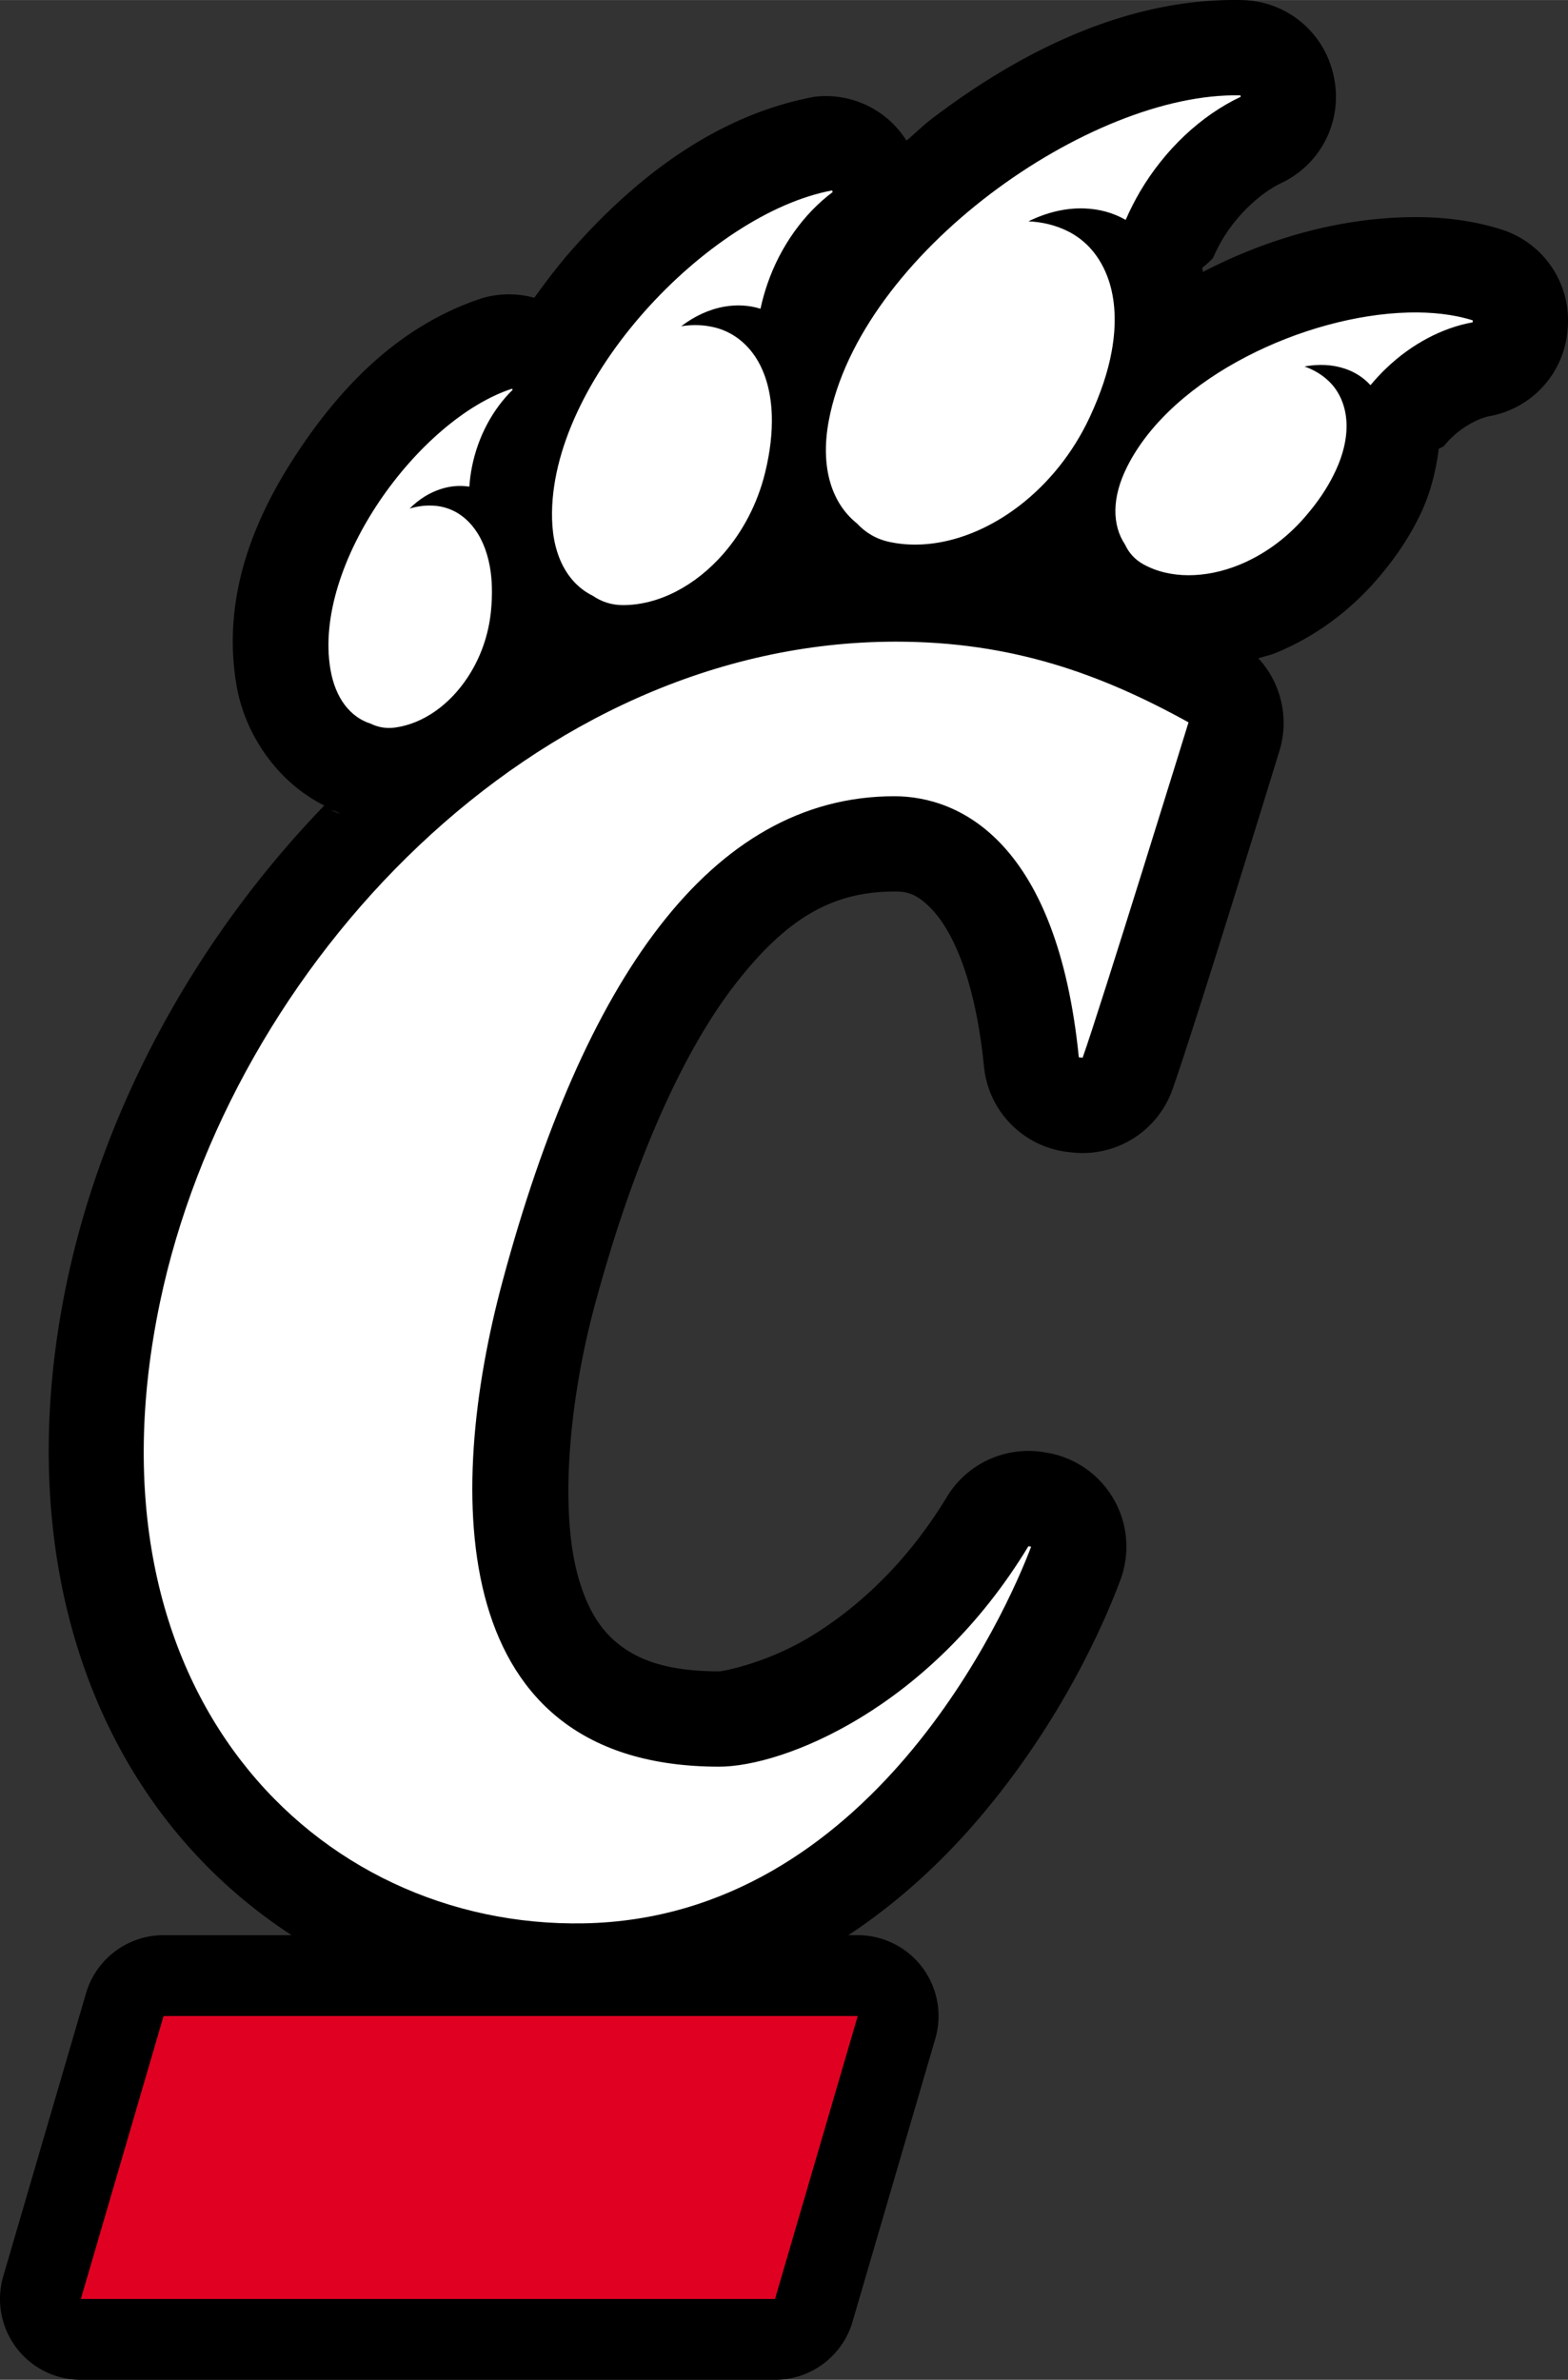 <?xml version="1.0" encoding="UTF-8" standalone="no"?>
<svg
   xml:space="preserve"
   height="148.236"
   viewBox="0 0 97.711 148.233"
   width="97.711"
   version="1.1"
   id="svg3"
   sodipodi:docname="CIN_2.svg"
   inkscape:version="1.4 (86a8ad7, 2024-10-11)"
   xmlns:inkscape="http://www.inkscape.org/namespaces/inkscape"
   xmlns:sodipodi="http://sodipodi.sourceforge.net/DTD/sodipodi-0.dtd"
   xmlns="http://www.w3.org/2000/svg"
   xmlns:svg="http://www.w3.org/2000/svg"><rect x="0" y="0" width="97.711" height="148.233" fill="#333333" stroke="none"/><defs
     id="defs3" /><sodipodi:namedview
     id="namedview3"
     pagecolor="#ffffff"
     bordercolor="#000000"
     borderopacity="0.25"
     inkscape:showpageshadow="2"
     inkscape:pageopacity="0.0"
     inkscape:pagecheckerboard="0"
     inkscape:deskcolor="#d1d1d1"
     inkscape:zoom="0.37285957"
     inkscape:cx="1314.1677"
     inkscape:cy="435.82091"
     inkscape:window-width="3440"
     inkscape:window-height="1377"
     inkscape:window-x="-8"
     inkscape:window-y="-8"
     inkscape:window-maximized="1"
     inkscape:current-layer="svg3" /><g
     transform="matrix(1.25,0,0,-1.25,-344.956,362.762)"
     id="g4"
     style="fill:#000000"><path
       id="path3"
       style="fill:#000000"
       sodipodi:type="inkscape:offset"
       inkscape:radius="4.0285678"
       inkscape:original="M 279.99414 175.65039 L 284.11914 189.75 L 318.72461 189.75 L 314.59961 175.65039 L 279.99414 175.65039 z "
       d="m 279.994,171.621 a 4.029,4.029 0 0 0 -3.867,5.16 l 4.125,14.1 a 4.029,4.029 0 0 0 3.867,2.898 h 34.605 a 4.029,4.029 0 0 0 3.867,-5.16 l -4.125,-14.1 a 4.029,4.029 0 0 0 -3.867,-2.898 z" /><path
       id="path4"
       style="fill:#000000"
       sodipodi:type="inkscape:offset"
       inkscape:radius="5.9370723"
       inkscape:original="M 72.251953 0.00390625 C 62.924402 -0.22722909 48.539529 9.8760361 46.597656 20.285156 C 46.053906 23.227656 46.810645 25.435469 48.359375 26.667969 C 48.889375 27.241719 49.568544 27.649269 50.402344 27.824219 C 53.006144 28.374219 55.98755 27.495958 58.53125 25.523438 C 60.27005 24.173437 61.798516 22.319659 62.853516 20.068359 C 63.552266 18.570859 64.008722 17.191953 64.232422 15.939453 C 64.552422 14.180653 64.444844 12.678097 64.027344 11.466797 C 63.778594 10.753047 63.429297 10.141719 62.998047 9.6367188 C 62.570547 9.1367188 62.057061 8.7447075 61.488281 8.4609375 C 60.727031 8.0871875 59.909922 7.8896094 59.044922 7.8496094 C 60.166122 7.2971094 61.357684 7.004375 62.521484 7.046875 C 63.463984 7.078125 64.319141 7.321875 65.056641 7.734375 C 65.066641 7.743125 65.086562 7.7510156 65.101562 7.7597656 C 65.367812 7.1497656 65.663437 6.5656531 65.992188 6.0019531 C 67.562187 3.3431531 69.825184 1.2442969 72.271484 0.091796875 L 72.251953 0.00390625 z M 46.810547 5.9238281 C 39.131747 7.3450281 29.146422 17.781813 29.357422 26.382812 C 29.414922 28.825312 30.427344 30.455781 31.902344 31.175781 C 32.439844 31.544531 33.063437 31.753906 33.773438 31.753906 C 36.002237 31.756406 38.293309 30.552734 40.037109 28.552734 C 41.225909 27.187734 42.159872 25.452216 42.638672 23.478516 C 42.957422 22.168516 43.079531 20.995184 43.050781 19.958984 C 43.007031 18.503984 42.665078 17.325781 42.111328 16.425781 C 41.788828 15.900781 41.391056 15.473828 40.947266 15.142578 C 40.507266 14.818828 40.021613 14.588437 39.507812 14.460938 C 38.820312 14.288438 38.11255 14.269062 37.40625 14.382812 C 38.2275 13.754062 39.147081 13.325703 40.113281 13.158203 C 40.889531 13.026953 41.628594 13.075 42.308594 13.28125 C 42.322344 13.28505 42.334453 13.288652 42.345703 13.294922 C 42.458203 12.763672 42.603594 12.250441 42.777344 11.744141 C 43.589844 9.3891408 45.06255 7.3553906 46.84375 6.0253906 L 46.810547 5.9238281 z M 82.701172 13.529297 C 76.311472 13.697767 68.027125 17.509034 65.203125 23.115234 C 64.208125 25.079034 64.269141 26.792656 65.056641 27.972656 C 65.294141 28.490156 65.668379 28.912598 66.193359 29.205078 C 67.843359 30.125078 70.058153 30.108437 72.189453 29.242188 C 73.650653 28.644687 75.077472 27.648544 76.263672 26.277344 C 77.058672 25.364844 77.646094 24.483984 78.058594 23.646484 C 78.652344 22.472684 78.890234 21.392578 78.865234 20.455078 C 78.846484 19.902578 78.734922 19.396925 78.544922 18.953125 C 78.359922 18.515625 78.098281 18.130136 77.769531 17.816406 C 77.335781 17.396406 76.816651 17.091875 76.244141 16.890625 C 77.127891 16.728125 77.983231 16.765547 78.769531 17.029297 C 79.400781 17.240547 79.923331 17.590547 80.332031 18.029297 C 80.345781 18.041797 80.359375 18.048437 80.359375 18.054688 C 80.670625 17.682188 80.991641 17.331426 81.337891 17.003906 C 82.925391 15.478906 84.857003 14.474425 86.720703 14.140625 L 86.730469 14.017578 C 85.547969 13.645628 84.175672 13.490417 82.701172 13.529297 z M 26.855469 18.275391 C 21.041669 20.186591 14.434875 29.218859 15.546875 35.755859 C 15.861875 37.612059 16.827187 38.748672 18.054688 39.138672 C 18.512187 39.363672 19.021749 39.455859 19.574219 39.380859 C 21.309219 39.143359 22.955391 37.981378 24.087891 36.267578 C 24.865391 35.098778 25.399481 33.673488 25.550781 32.117188 C 25.650781 31.080987 25.622578 30.172812 25.486328 29.382812 C 25.291328 28.281613 24.891494 27.417969 24.365234 26.792969 C 24.055234 26.424219 23.699796 26.139854 23.322266 25.933594 C 22.942266 25.736094 22.536777 25.611563 22.123047 25.570312 C 21.571797 25.514063 21.017969 25.575811 20.480469 25.738281 C 21.051719 25.168281 21.718125 24.742412 22.453125 24.513672 C 23.038125 24.327422 23.619269 24.289141 24.167969 24.369141 C 24.180469 24.374141 24.193125 24.3737 24.203125 24.375 C 24.230625 23.96125 24.283984 23.549561 24.365234 23.144531 C 24.737734 21.258331 25.661797 19.549844 26.904297 18.339844 L 26.855469 18.275391 z M 50.78125 34.029297 C 28.28925 34.029297 9.3267812 54.170734 4.9257812 75.177734 C -0.14921875 99.406734 14.643863 114.17923 31.351562 113.86523 C 49.237562 113.52398 57.738937 94.347344 59.210938 90.402344 L 59.041016 90.375 C 52.907216 100.504 43.769531 104.10547 39.769531 104.10547 C 22.807531 104.10547 22.655156 87.275312 26.285156 73.820312 C 31.301356 55.216313 39.185547 43.658203 50.685547 43.658203 C 54.850547 43.658203 60.848594 46.603422 62.183594 59.919922 L 62.419922 59.947266 C 63.522422 56.853466 69.019531 39.056641 69.019531 39.056641 C 63.562031 36.040441 58.00625 34.029297 50.78125 34.029297 z "
       d="M 72.398,-5.932 C 65.517,-6.102 58.883,-2.988 53.066,1.426 52.502,1.854 51.991,2.362 51.443,2.818 A 5.938,5.938 0 0 0 45.73,0.086 C 39.787,1.186 34.794,4.892 30.686,9.518 29.821,10.491 29.021,11.54 28.252,12.609 a 5.938,5.938 0 0 0 -3.25,0.025 c -4.909,1.614 -8.5,5.155 -11.316,9.322 -2.816,4.168 -4.95,9.164 -3.992,14.795 0.518,3.049 2.553,6.042 5.471,7.484 C 7.168,52.51 1.404,63.038 -0.885,73.961 -3.709,87.445 -1.039,99.17 5.268,107.35 c 6.306,8.179 16.06,12.642 26.195,12.451 a 5.938,5.938 0 0 0 0.002,0 c 11.046,-0.211 19.264,-6.336 24.488,-12.463 5.225,-6.127 7.877,-12.332 8.82,-14.859 a 5.938,5.938 0 0 0 -4.619,-7.938 l -0.17,-0.027 a 5.938,5.938 0 0 0 -6.021,2.785 c -2.552,4.214 -5.663,6.972 -8.449,8.672 -2.786,1.7 -5.526,2.197 -5.744,2.197 -3.259,0 -5.002,-0.729 -6.172,-1.621 C 32.428,95.654 31.596,94.391 31.008,92.357 29.831,88.291 30.37,81.473 32.018,75.367 a 5.938,5.938 0 0 0 0,-0.002 c 2.385,-8.845 5.455,-15.734 8.732,-19.969 3.277,-4.235 6.175,-5.801 9.936,-5.801 0.683,0 1.369,0.042 2.422,1.197 1.052,1.155 2.584,3.895 3.168,9.719 a 5.938,5.938 0 0 0 5.227,5.307 l 0.236,0.027 a 5.938,5.938 0 0 0 6.273,-3.906 c 1.424,-3.997 6.68,-21.131 6.68,-21.131 a 5.938,5.938 0 0 0 -1.322,-5.742 c 0.35,-0.115 0.717,-0.186 1.057,-0.324 a 5.938,5.938 0 0 0 0.012,-0.004 c 2.344,-0.959 4.513,-2.496 6.309,-4.568 1.078,-1.239 1.957,-2.53 2.625,-3.881 0.687,-1.367 1.054,-2.812 1.24,-4.273 a 5.938,5.938 0 0 0 0.305,-0.154 c 0.199,-0.238 0.362,-0.413 0.502,-0.545 a 5.938,5.938 0 0 0 0.033,-0.031 c 0.792,-0.76 1.787,-1.206 2.316,-1.301 a 5.938,5.938 0 0 0 4.871,-5.373 l 0.01,-0.123 A 5.938,5.938 0 0 0 88.512,8.354 C 86.526,7.729 84.533,7.541 82.545,7.594 c -4.292,0.113 -8.632,1.336 -12.625,3.404 -0.018,-0.084 -0.029,-0.17 -0.049,-0.254 a 5.938,5.938 0 0 0 0.672,-0.609 c 0.173,-0.396 0.359,-0.762 0.562,-1.113 l 0.002,-0.002 c 0.995,-1.685 2.487,-2.987 3.695,-3.557 a 5.938,5.938 0 0 0 3.264,-6.658 l -0.02,-0.088 A 5.938,5.938 0 0 0 72.398,-5.932 Z M 40.938,8.699 l 0.016,0.004 c -0.003,-6.619e-4 -0.005,6.598e-4 -0.008,0 -0.003,-7.178e-4 -0.005,-0.003 -0.008,-0.004 z m 40.932,4.822 0.031,0.029 c -0.007,-0.007 -0.016,-0.011 -0.023,-0.018 -0.004,-0.003 -0.004,-0.008 -0.008,-0.012 z m 2.133,3.096 0.012,0.023 c -0.002,-0.005 -0.008,-0.009 -0.01,-0.014 -0.001,-0.003 -6.12e-4,-0.007 -0.002,-0.01 z m -9.58,1.438 a 5.938,5.938 0 0 0 1.805,4.178 c -0.054,-0.044 -0.12,-0.064 -0.168,-0.111 -0.077,-0.079 -0.067,-0.044 -0.164,-0.154 -0.235,-0.268 -0.856,-1.278 -0.855,-1.277 3.99e-4,8.04e-4 -0.617,-2.636 -0.617,-2.635 z m -34.967,0.426 a 5.938,5.938 0 0 0 1.318,0.055 l 0.115,0.266 c -0.013,0.065 -0.046,0.121 -0.059,0.186 -0.071,-0.005 -0.11,0.002 -0.191,-0.018 -0.104,-0.026 -0.507,-0.111 -1.184,-0.488 z m 37.191,4.023 a 5.938,5.938 0 0 0 0.58,0.211 c -0.037,5.59e-4 -0.121,0.017 -0.344,-0.057 a 5.938,5.938 0 0 1 -0.002,0 c -0.08,-0.027 -0.151,-0.112 -0.234,-0.154 z m -54.684,7.377 c 1.329,0.532 1.972,0.453 1.393,0.359 -0.015,-0.002 -0.03,0.006 -0.045,0.004 z m 2.123,0.195 c 0.012,0.036 0.031,0.069 0.043,0.105 -0.175,0.043 -0.366,0.046 -0.561,0.043 a 5.938,5.938 0 0 0 0.518,-0.148 z m 4.955,9.465 -0.01,0.016 c 0.002,-0.003 0.002,-0.007 0.004,-0.01 0.002,-0.002 0.004,-0.004 0.006,-0.006 z m -13.607,4.926 c 0.142,0.07 0.319,0.085 0.467,0.146 0.127,0.047 0.228,0.142 0.357,0.184 z"
       transform="matrix(0.8,0,0,-0.8,280,285.46)" /></g><path
     d="M 48.294,143.199 H 5.038 l 5.156,-17.625 h 43.256 z"
     fill="#e00122"
     id="path1"
     style="stroke-width:1.25" /><path
     d="m 77.298,5.94 c -9.328,-0.233 -23.714,9.871 -25.656,20.281 -0.544,2.942 0.213,5.15 1.762,6.383 0.53,0.574 1.209,0.981 2.043,1.156 2.604,0.55 5.585,-0.328 8.129,-2.301 1.739,-1.35 3.267,-3.204 4.322,-5.455 0.699,-1.498 1.155,-2.876 1.379,-4.129 0.32,-1.759 0.212,-3.261 -0.205,-4.473 -0.249,-0.714 -0.598,-1.325 -1.029,-1.83 -0.427,-0.5 -0.941,-0.892 -1.51,-1.176 -0.761,-0.374 -1.578,-0.571 -2.443,-0.611 1.121,-0.552 2.313,-0.845 3.477,-0.803 0.943,0.031 1.798,0.275 2.535,0.688 0.01,0.009 0.03,0.017 0.045,0.025 0.266,-0.61 0.562,-1.194 0.891,-1.758 1.57,-2.659 3.833,-4.758 6.279,-5.91 l -0.019,-0.087 z m -25.443,5.92 c -7.679,1.421 -17.664,11.858 -17.453,20.459 0.058,2.442 1.07,4.073 2.545,4.793 0.537,0.369 1.161,0.578 1.871,0.578 2.229,0.003 4.52,-1.201 6.264,-3.201 1.189,-1.365 2.123,-3.1 2.602,-5.074 0.319,-1.31 0.441,-2.483 0.412,-3.519 -0.044,-1.455 -0.386,-2.633 -0.939,-3.533 -0.323,-0.525 -0.72,-0.952 -1.164,-1.283 -0.44,-0.324 -0.926,-0.554 -1.44,-0.682 -0.688,-0.172 -1.395,-0.192 -2.102,-0.078 0.821,-0.629 1.741,-1.057 2.707,-1.225 0.776,-0.131 1.515,-0.083 2.195,0.123 0.014,0.004 0.026,0.007 0.037,0.014 0.113,-0.531 0.258,-1.044 0.432,-1.551 0.812,-2.355 2.285,-4.389 4.066,-5.719 l -0.033,-0.102 z m 35.891,7.606 c -6.39,0.168 -14.674,3.98 -17.498,9.586 -0.995,1.964 -0.934,3.677 -0.146,4.857 0.237,0.517 0.612,0.94 1.137,1.232 1.65,0.92 3.865,0.903 5.996,0.037 1.461,-0.598 2.888,-1.594 4.074,-2.965 0.795,-0.912 1.382,-1.793 1.795,-2.631 0.594,-1.174 0.832,-2.254 0.807,-3.191 -0.019,-0.552 -0.13,-1.058 -0.32,-1.502 -0.185,-0.438 -0.447,-0.823 -0.775,-1.137 -0.434,-0.42 -0.953,-0.725 -1.525,-0.926 0.884,-0.163 1.739,-0.125 2.525,0.139 0.631,0.211 1.154,0.561 1.562,1 0.014,0.013 0.027,0.019 0.027,0.025 0.311,-0.372 0.632,-0.723 0.979,-1.051 1.587,-1.525 3.519,-2.53 5.383,-2.863 l 0.01,-0.123 c -1.183,-0.372 -2.555,-0.527 -4.029,-0.488 z m -55.846,4.746 c -5.814,1.911 -12.421,10.943 -11.309,17.48 0.315,1.856 1.28,2.993 2.508,3.383 0.458,0.225 0.967,0.317 1.52,0.242 1.735,-0.237 3.381,-1.399 4.514,-3.113 0.777,-1.169 1.312,-2.594 1.463,-4.15 0.1,-1.036 0.072,-1.944 -0.065,-2.734 -0.195,-1.101 -0.595,-1.965 -1.121,-2.59 -0.31,-0.369 -0.665,-0.653 -1.043,-0.859 -0.38,-0.198 -0.785,-0.322 -1.199,-0.363 -0.551,-0.056 -1.105,0.005 -1.643,0.168 0.571,-0.57 1.238,-0.996 1.973,-1.225 0.585,-0.186 1.166,-0.225 1.715,-0.145 0.013,0.005 0.025,0.005 0.035,0.006 0.028,-0.414 0.081,-0.825 0.162,-1.23 0.372,-1.886 1.297,-3.595 2.539,-4.805 l -0.049,-0.065 z m 23.925,15.754 c -22.492,0 -41.454,20.141 -45.855,41.148 -5.075,24.229 9.718,39.001 26.426,38.687 17.886,-0.341 26.387,-19.518 27.859,-23.463 l -0.17,-0.026 c -6.134,10.129 -15.271,13.73 -19.271,13.73 -16.962,0 -17.114,-16.83 -13.484,-30.285 5.016,-18.604 12.9,-30.162 24.4,-30.162 4.165,0 10.163,2.946 11.498,16.262 l 0.236,0.027 c 1.103,-3.094 6.6,-20.891 6.6,-20.891 -5.457,-3.016 -11.013,-5.027 -18.238,-5.027 z"
     id="path2"
     style="stroke-width:1;fill:#ffffff" /></svg>
